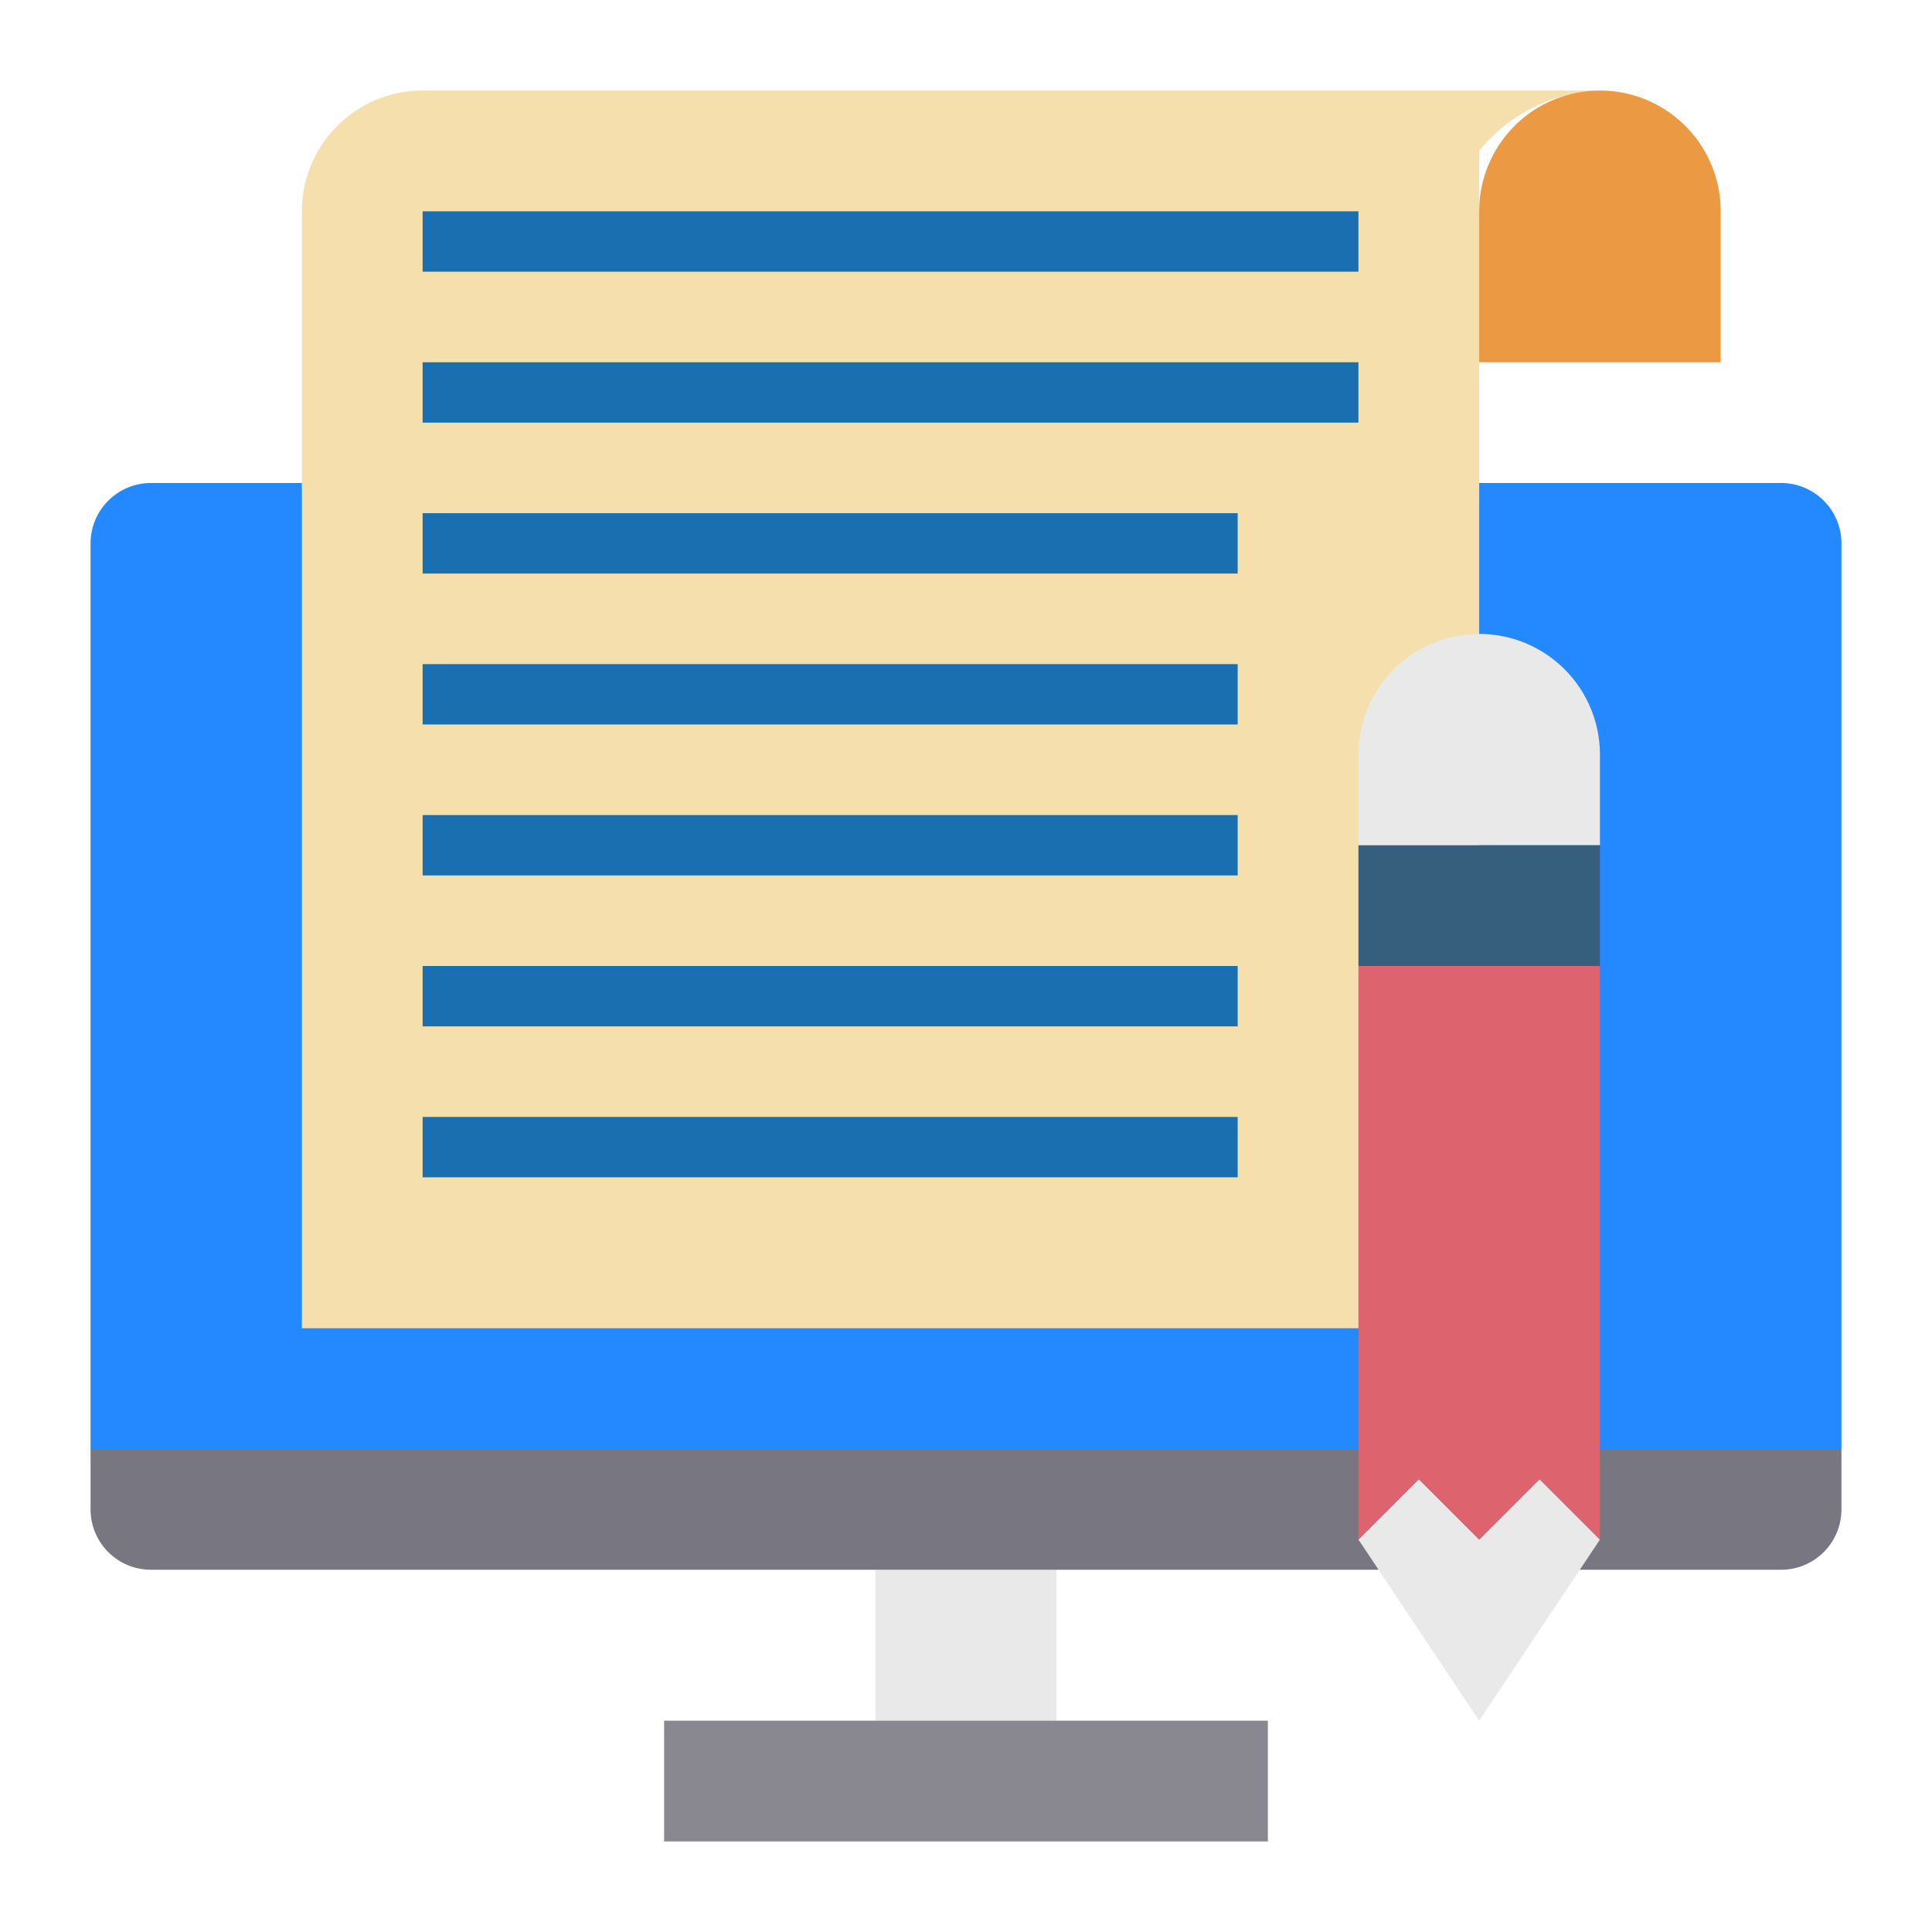 <svg height="512" viewBox="0 0 64 64" width="512" xmlns="http://www.w3.org/2000/svg"><g id="computer-pencil-copywriting-editing-writing"><path d="m5 16h54a2 2 0 0 1 2 2v30a0 0 0 0 1 0 0h-58a0 0 0 0 1 0 0v-30a2 2 0 0 1 2-2z" fill="#2488ff"/><path d="m29 52h6v5h-6z" fill="#e9e9ea"/><path d="m22 57h20v4h-20z" fill="#898890"/><path d="m3 48h58a0 0 0 0 1 0 0v2a2 2 0 0 1 -2 2h-54a2 2 0 0 1 -2-2v-2a0 0 0 0 1 0 0z" fill="#787680"/><path d="m53 3a5.37 5.37 0 0 0 -4 2v39h-39v-37a4 4 0 0 1 4-4z" fill="#f5e0ad"/><path d="m57 7v5h-8v-5a4 4 0 1 1 8 0z" fill="#eb9a43"/><path d="m53 25v3h-8v-3a4 4 0 1 1 8 0z" fill="#e9e9ea"/><path d="m53 51-4 6-4-6 2-2 2 2 2-2z" fill="#e9e9ea"/><path d="m53 32v19l-2-2-2 2-2-2-2 2v-19z" fill="#dd636e"/><path d="m45 28h8v4h-8z" fill="#365e7d"/><g fill="#1a6fb0"><path d="m14 7h31v2h-31z"/><path d="m14 12h31v2h-31z"/><path d="m14 17h27v2h-27z"/><path d="m14 22h27v2h-27z"/><path d="m14 27h27v2h-27z"/><path d="m14 32h27v2h-27z"/><path d="m14 37h27v2h-27z"/></g></g></svg>
